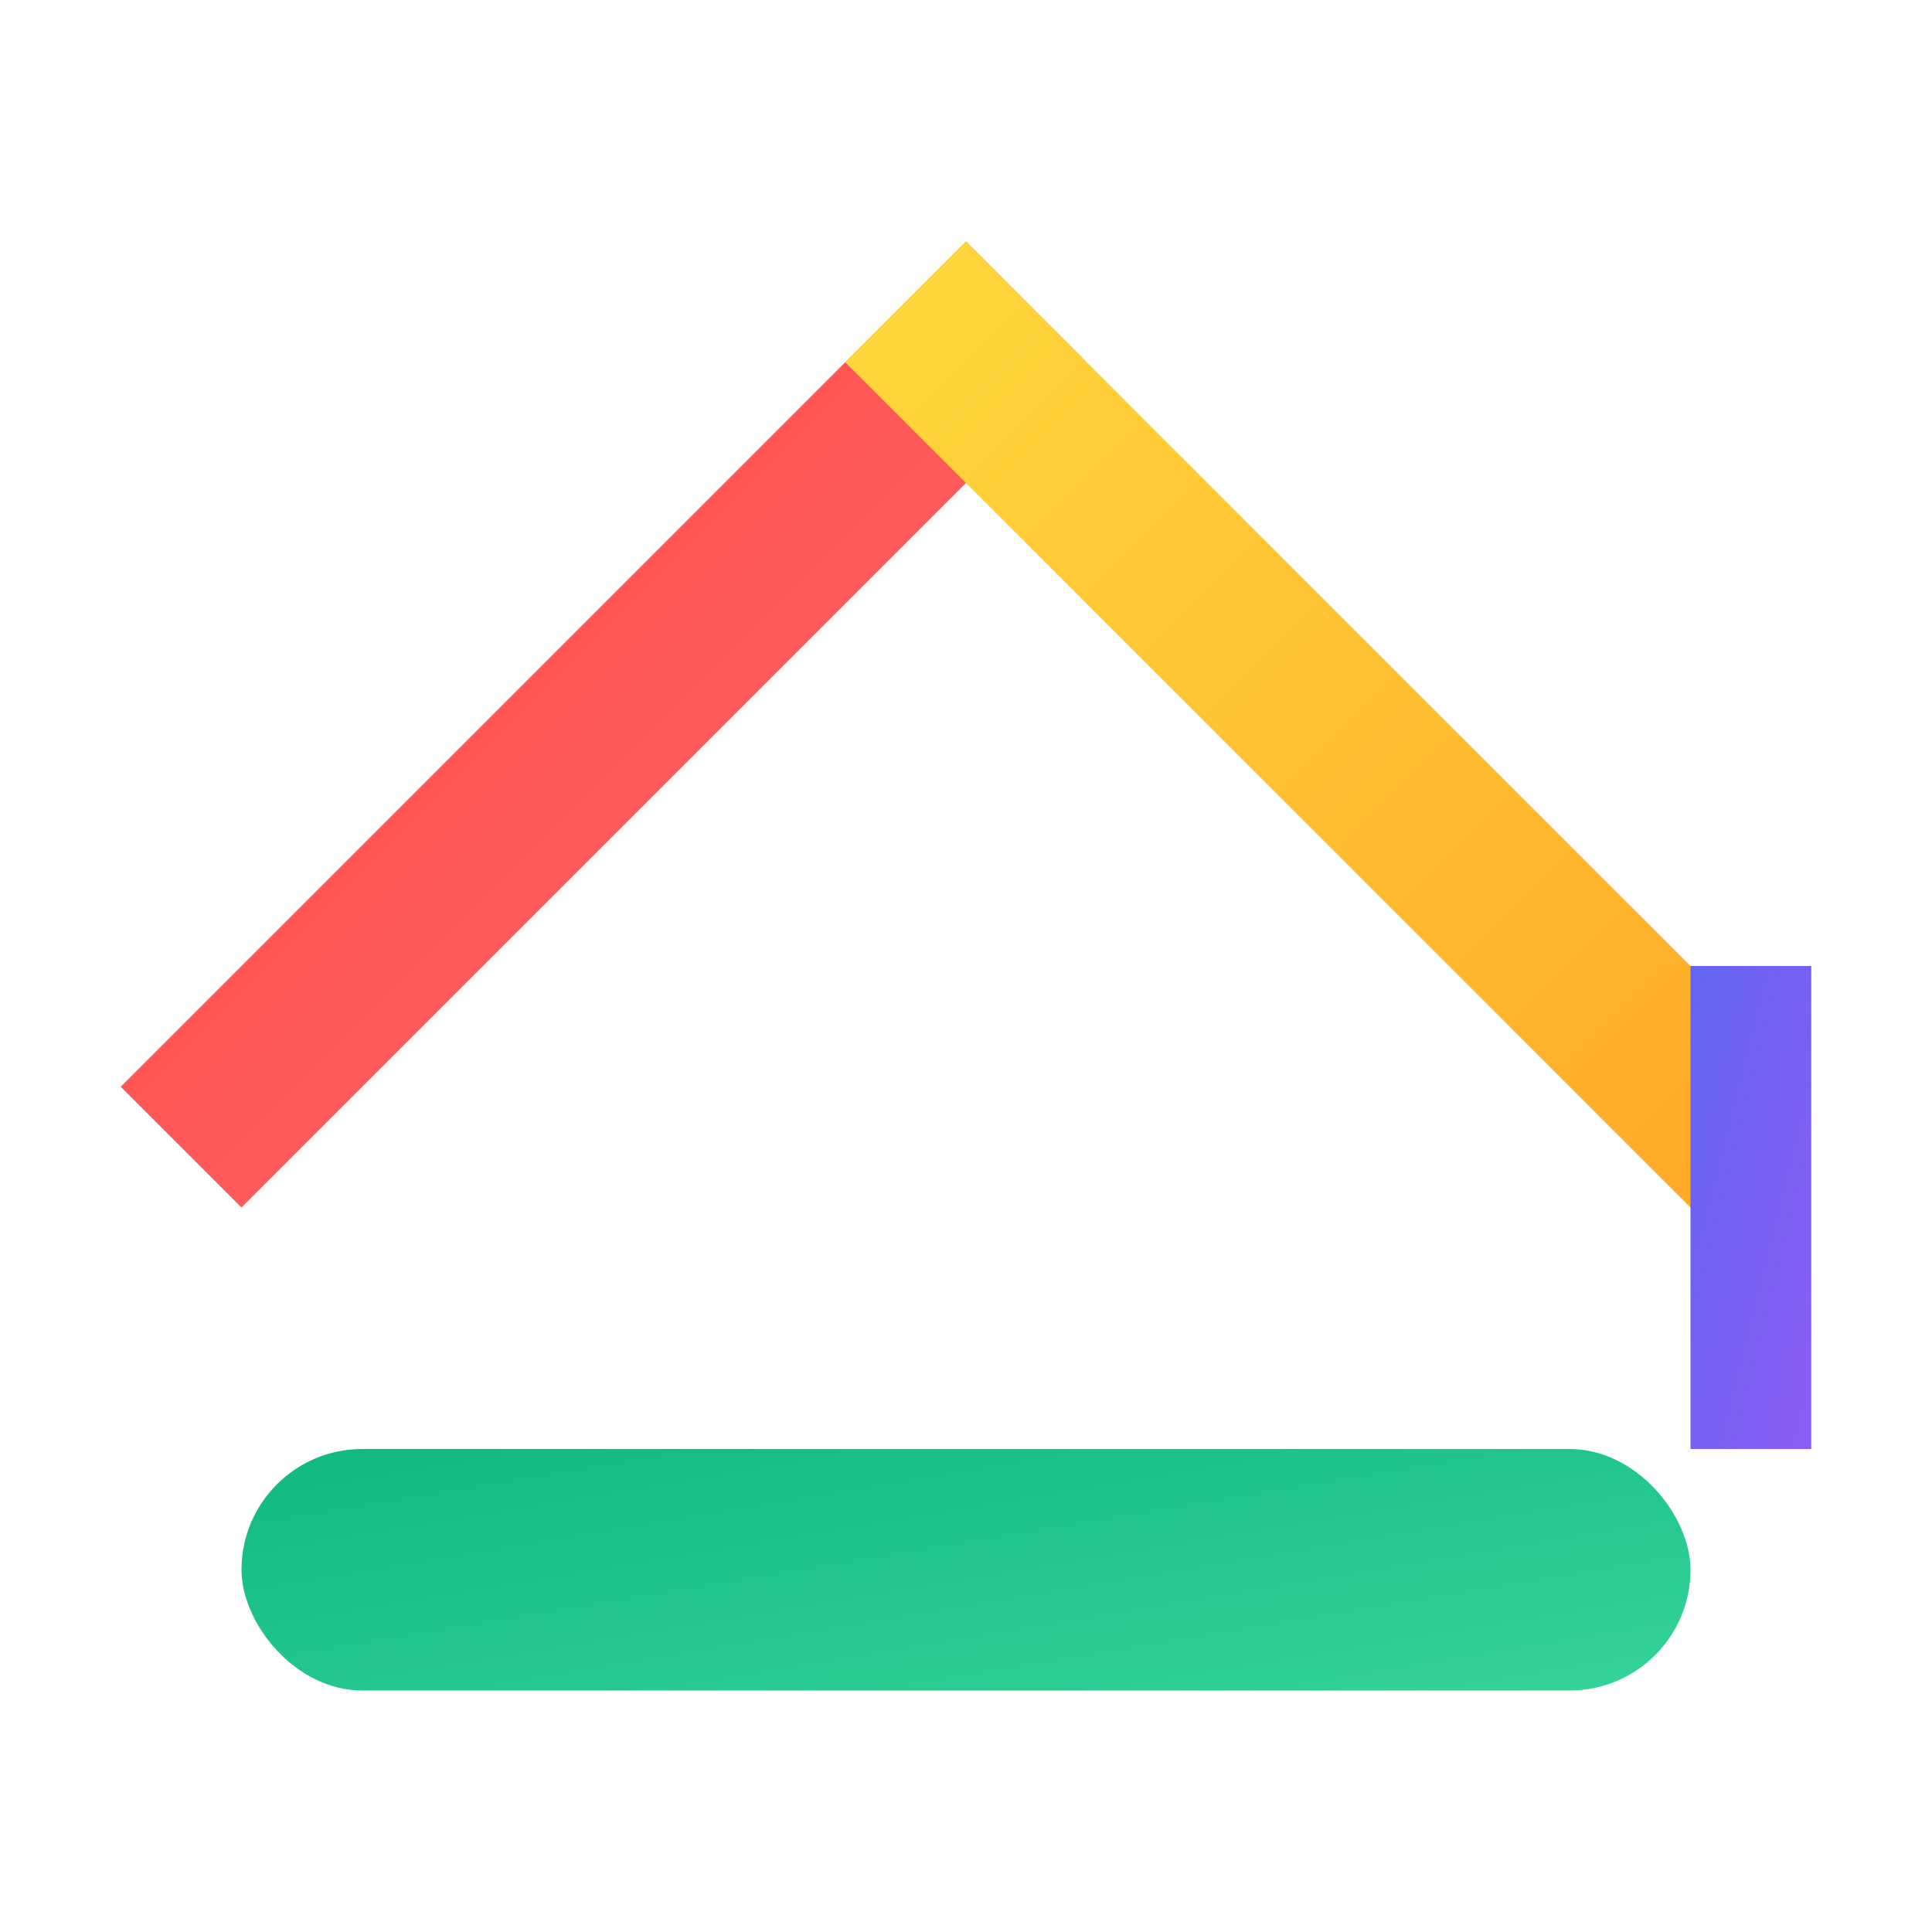 <svg width="32" height="32" viewBox="0 0 32 32" fill="none" xmlns="http://www.w3.org/2000/svg">
  <defs>
    <!-- Gradients matching the Google-style colorful design -->
    <linearGradient id="redGradient" x1="0%" y1="0%" x2="100%" y2="100%">
      <stop offset="0%" style="stop-color:#FF4444;stop-opacity:1" />
      <stop offset="100%" style="stop-color:#FF6B6B;stop-opacity:1" />
    </linearGradient>
    <linearGradient id="yellowGradient" x1="0%" y1="0%" x2="100%" y2="100%">
      <stop offset="0%" style="stop-color:#FFD93D;stop-opacity:1" />
      <stop offset="100%" style="stop-color:#FFA726;stop-opacity:1" />
    </linearGradient>
    <linearGradient id="blueGradient" x1="0%" y1="0%" x2="100%" y2="100%">
      <stop offset="0%" style="stop-color:#6366F1;stop-opacity:1" />
      <stop offset="100%" style="stop-color:#8B5CF6;stop-opacity:1" />
    </linearGradient>
    <linearGradient id="greenGradient" x1="0%" y1="0%" x2="100%" y2="100%">
      <stop offset="0%" style="stop-color:#10B981;stop-opacity:1" />
      <stop offset="100%" style="stop-color:#34D399;stop-opacity:1" />
    </linearGradient>
  </defs>

  <!-- House/Triangle Icon (Google-style) - Compact favicon version -->
  <g transform="translate(2, 4)">
    <!-- Red roof beam (left) -->
    <path d="M0 14 L14 0 L16 2 L2 16 Z" fill="url(#redGradient)"/>
    
    <!-- Yellow roof beam (right) -->
    <path d="M14 0 L28 14 L26 16 L12 2 Z" fill="url(#yellowGradient)"/>
    
    <!-- Blue wall (right side) -->
    <path d="M26 12 L28 12 L28 20 L26 20 Z" fill="url(#blueGradient)"/>
    
    <!-- Green foundation -->
    <rect x="2" y="20" width="24" height="4" fill="url(#greenGradient)" rx="2"/>
  </g>
</svg>
